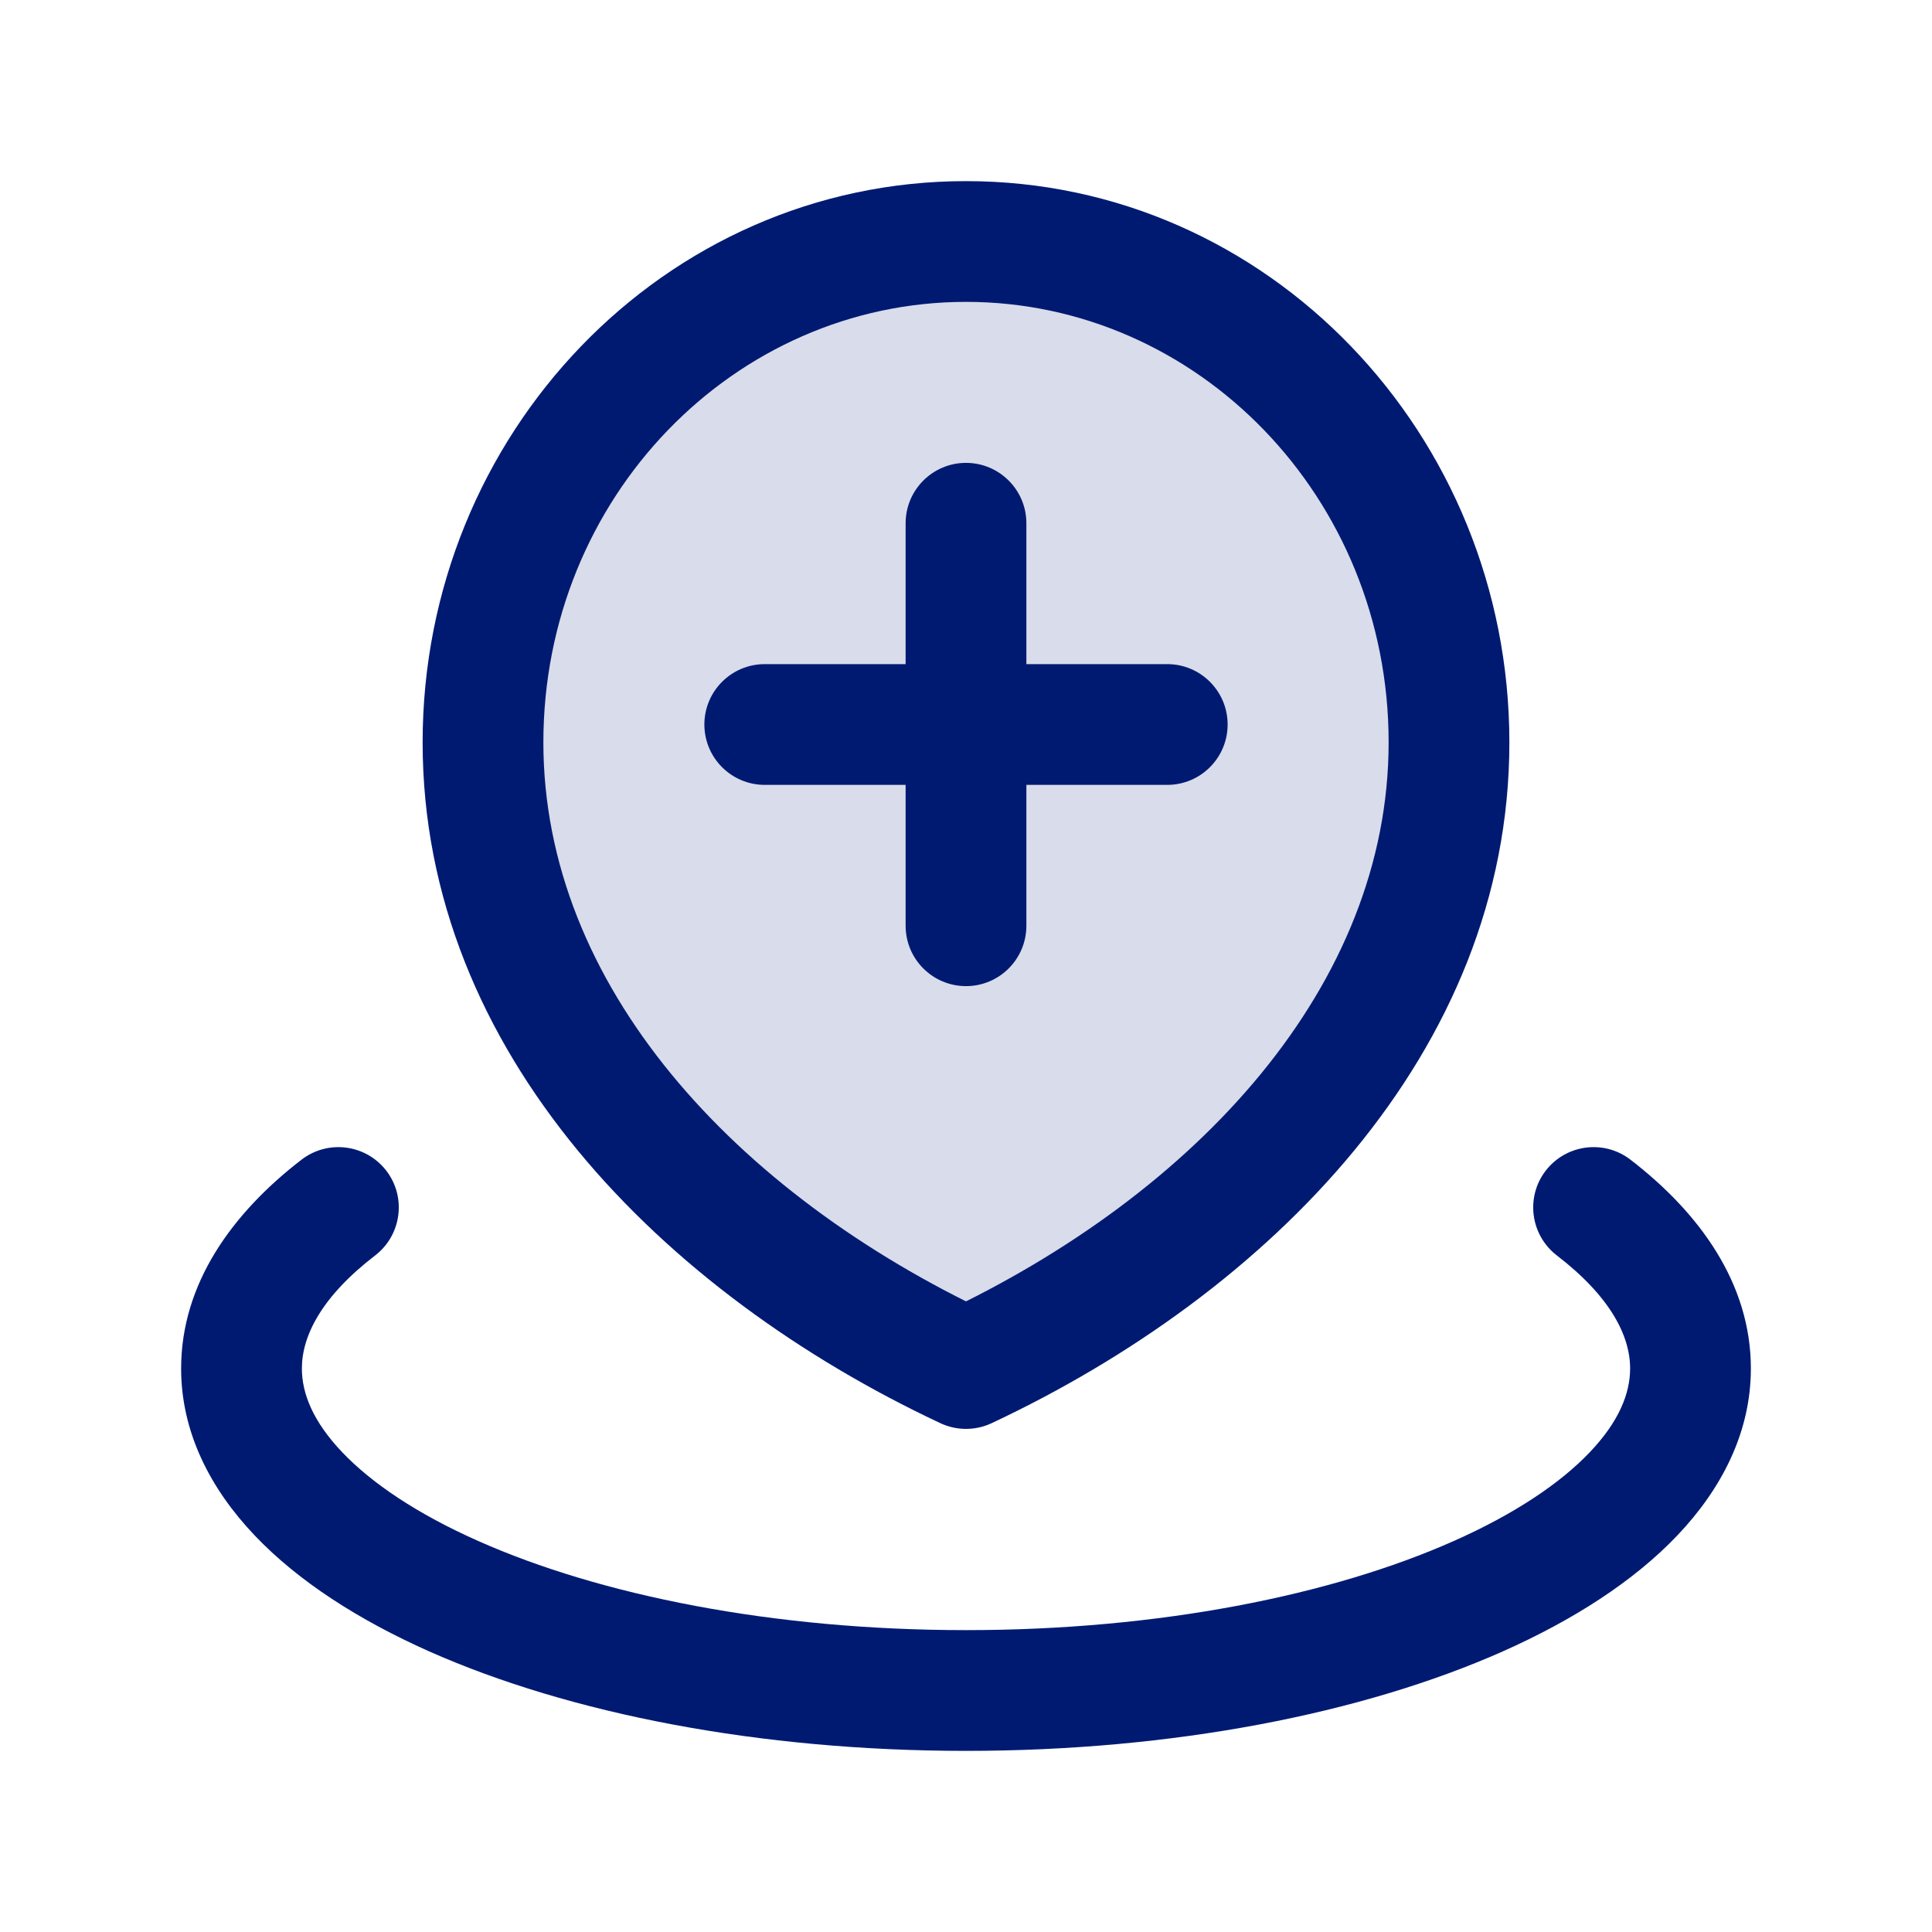 <svg width="24" height="24" viewBox="0 0 24 24" fill="none" xmlns="http://www.w3.org/2000/svg">
<path opacity="0.15" d="M18 9.222C18 12.659 15.314 15.444 12 17C8.686 15.444 6 12.659 6 9.222C6 5.786 8.686 3 12 3C15.314 3 18 5.786 18 9.222Z" fill="#001A72"/>
<path d="M4.661 15.595C4.989 15.342 5.051 14.871 4.799 14.543C4.546 14.215 4.076 14.153 3.747 14.405L4.661 15.595ZM20.253 14.405C19.924 14.153 19.454 14.215 19.201 14.543C18.949 14.871 19.011 15.342 19.339 15.595L20.253 14.405ZM12 17L11.681 17.679C11.883 17.774 12.117 17.774 12.319 17.679L12 17ZM12.75 6.5C12.75 6.086 12.414 5.75 12 5.75C11.586 5.75 11.25 6.086 11.25 6.5H12.75ZM11.25 11.5C11.25 11.914 11.586 12.25 12 12.25C12.414 12.25 12.75 11.914 12.75 11.5H11.25ZM9.5 8.25C9.086 8.25 8.75 8.586 8.75 9C8.75 9.414 9.086 9.75 9.5 9.75V8.25ZM14.5 9.75C14.914 9.75 15.25 9.414 15.25 9C15.25 8.586 14.914 8.25 14.5 8.25V9.75ZM20.25 17C20.25 17.308 20.113 17.658 19.749 18.04C19.383 18.425 18.816 18.807 18.059 19.143C16.547 19.815 14.405 20.25 12 20.25V21.75C14.565 21.75 16.923 21.289 18.669 20.514C19.54 20.126 20.292 19.646 20.836 19.074C21.384 18.498 21.75 17.796 21.75 17H20.25ZM12 20.25C9.595 20.25 7.453 19.815 5.941 19.143C5.184 18.807 4.617 18.425 4.251 18.04C3.887 17.658 3.75 17.308 3.75 17H2.25C2.25 17.796 2.616 18.498 3.164 19.074C3.708 19.646 4.46 20.126 5.331 20.514C7.077 21.289 9.435 21.75 12 21.75V20.25ZM3.75 17C3.75 16.597 3.992 16.109 4.661 15.595L3.747 14.405C2.885 15.068 2.25 15.946 2.25 17H3.75ZM19.339 15.595C20.008 16.109 20.25 16.597 20.25 17H21.75C21.75 15.946 21.115 15.068 20.253 14.405L19.339 15.595ZM17.25 9.222C17.25 12.237 14.875 14.822 11.681 16.321L12.319 17.679C15.752 16.067 18.75 13.08 18.75 9.222H17.25ZM12.319 16.321C9.125 14.822 6.75 12.237 6.75 9.222H5.25C5.25 13.08 8.248 16.067 11.681 17.679L12.319 16.321ZM6.75 9.222C6.75 6.174 9.126 3.75 12 3.75V2.25C8.247 2.25 5.25 5.398 5.25 9.222H6.75ZM12 3.75C14.874 3.75 17.25 6.174 17.25 9.222H18.75C18.75 5.398 15.753 2.25 12 2.25V3.75ZM11.25 6.5V11.5H12.75V6.5H11.25ZM9.5 9.75H14.5V8.25H9.5V9.75Z" fill="#001A72"/>
</svg>
